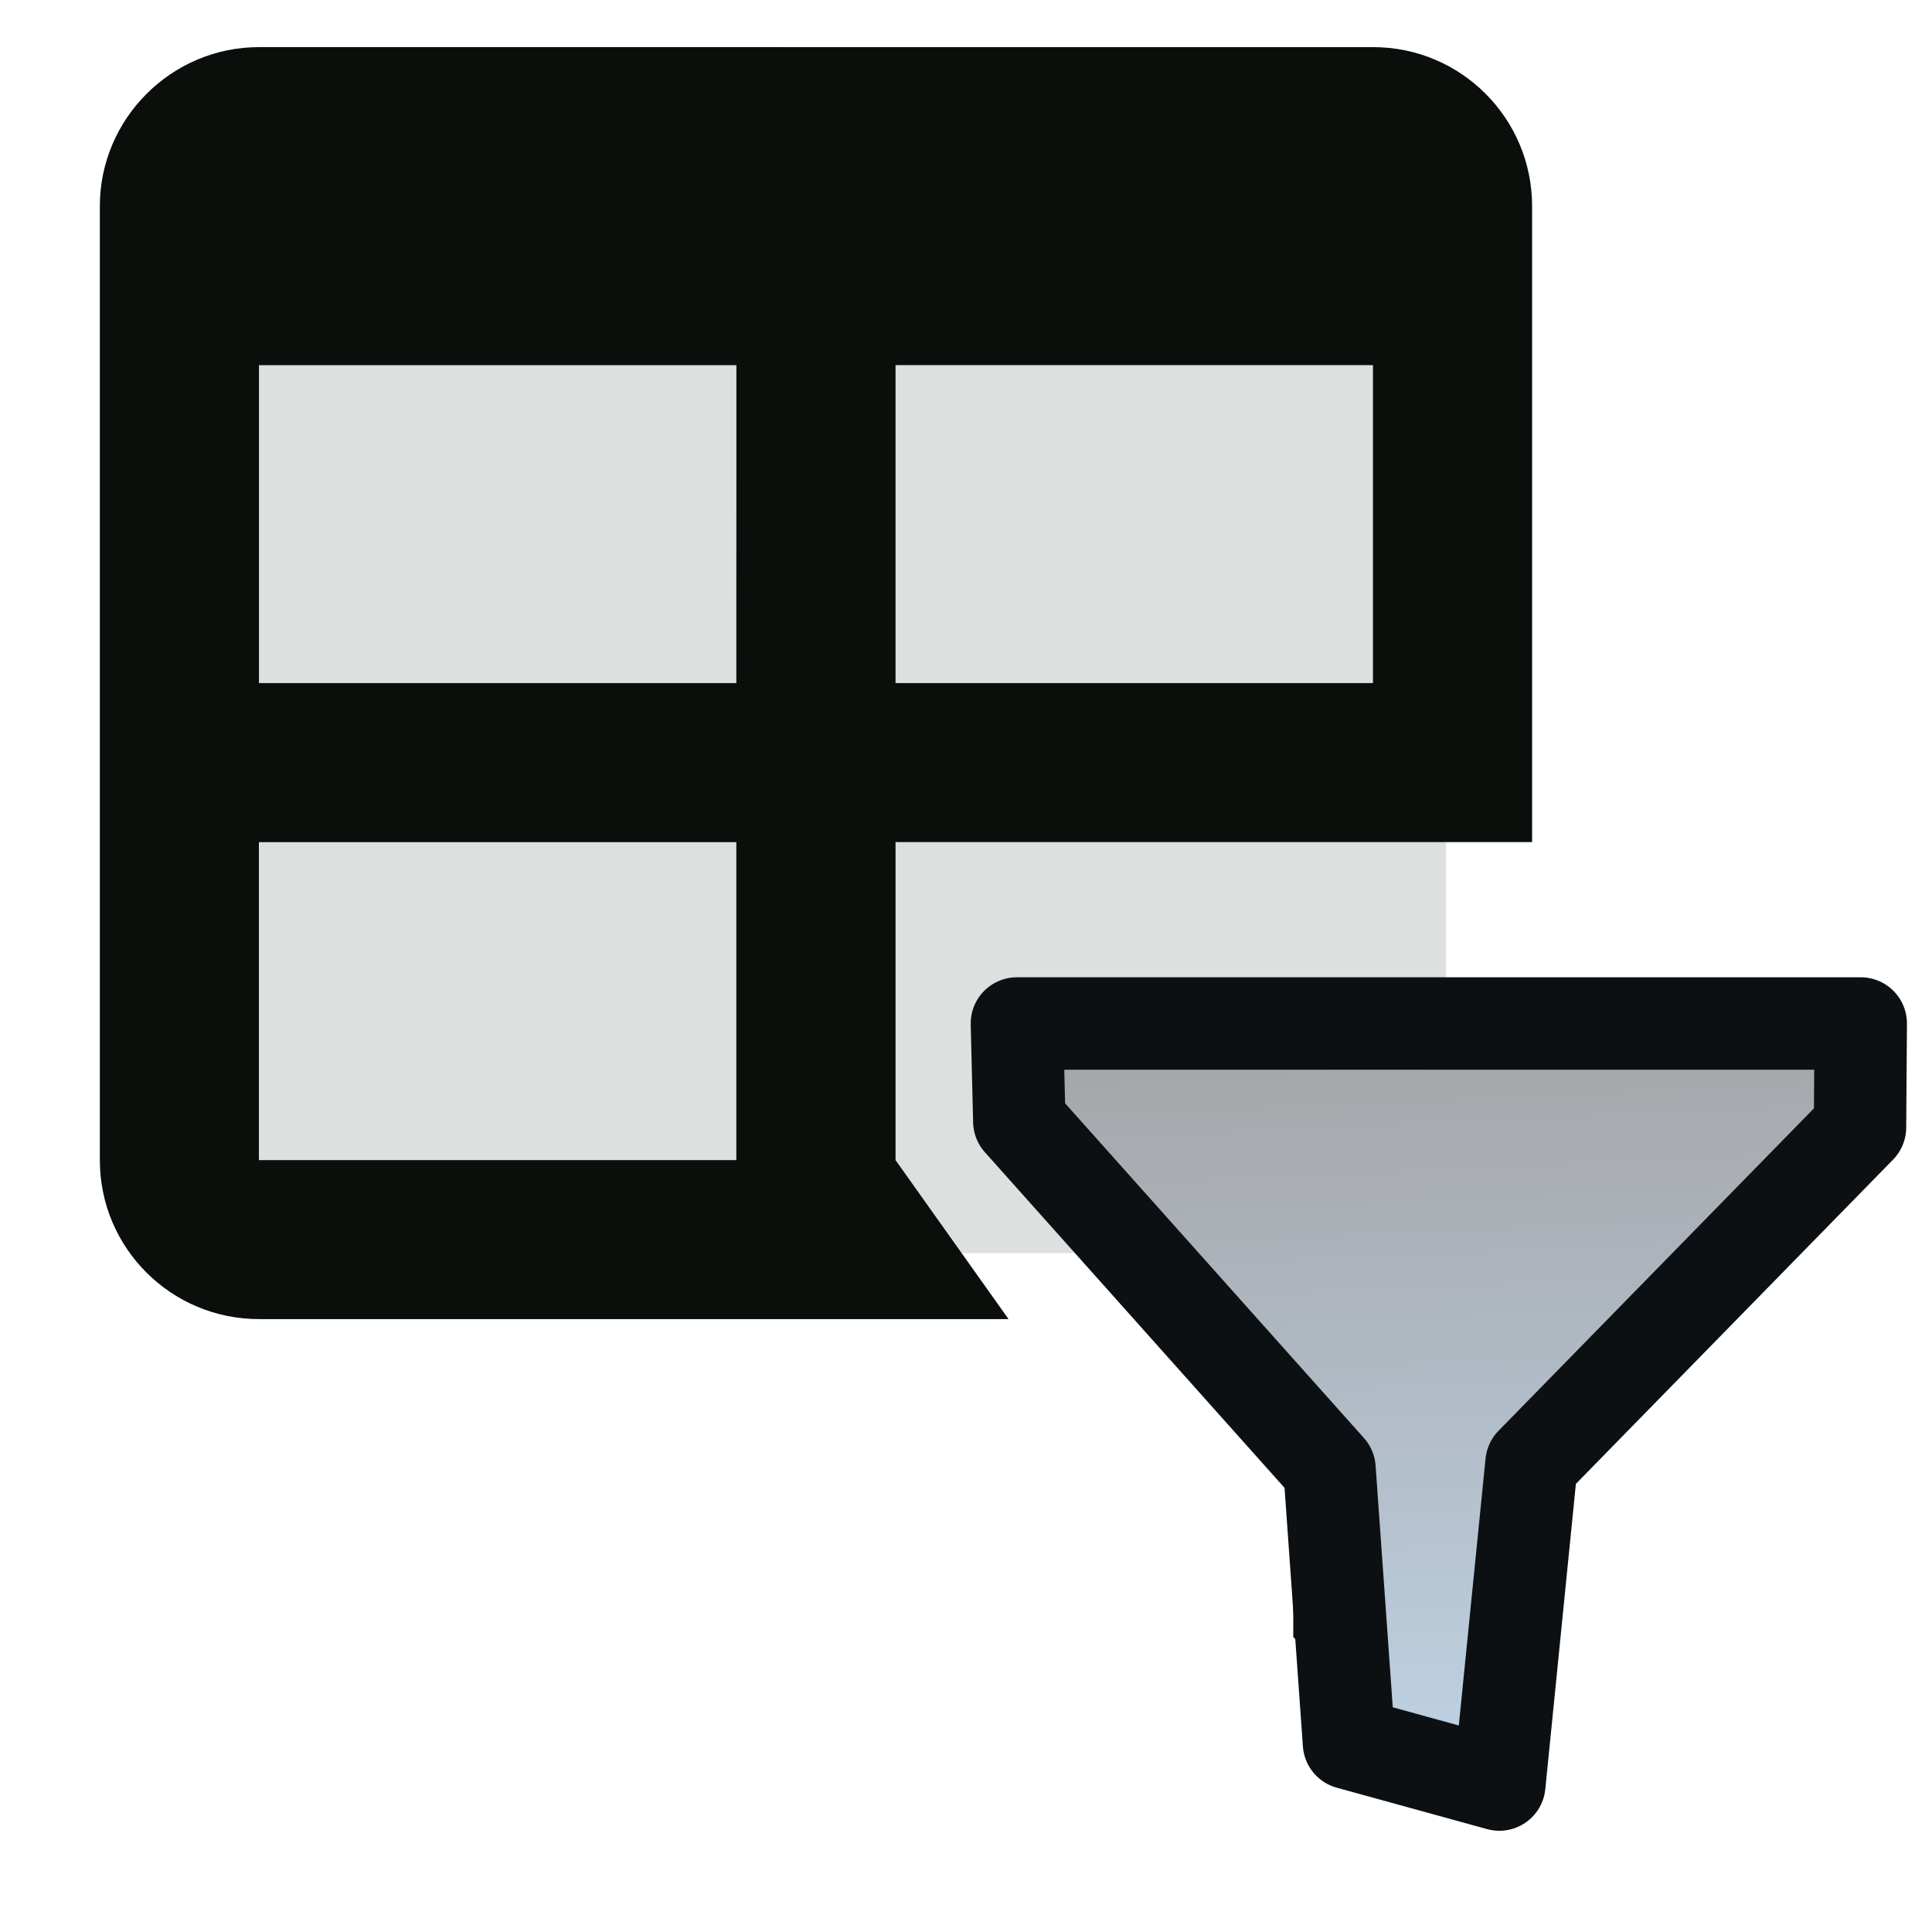 <?xml version="1.0" encoding="UTF-8" standalone="no"?>
<!-- Uploaded to: SVG Repo, www.svgrepo.com, Generator: SVG Repo Mixer Tools -->

<svg
   fill="#000000"
   version="1.1"
   id="Capa_1"
   viewBox="0 0 60 60"
   xml:space="preserve"
   sodipodi:docname="filter.svg"
   inkscape:version="1.1.2 (0a00cf5339, 2022-02-04)"
   xmlns:inkscape="http://www.inkscape.org/namespaces/inkscape"
   xmlns:sodipodi="http://sodipodi.sourceforge.net/DTD/sodipodi-0.dtd"
   xmlns:xlink="http://www.w3.org/1999/xlink"
   xmlns="http://www.w3.org/2000/svg"
   xmlns:svg="http://www.w3.org/2000/svg"><defs
   id="defs43">
		
		
		
		
		
		
		
		
		
		
		
		
		
		
		
		
		
	<linearGradient
   inkscape:collect="always"
   xlink:href="#linearGradient3004"
   id="linearGradient3006"
   x1="252.93"
   y1="49.707"
   x2="273.486"
   y2="459.865"
   gradientUnits="userSpaceOnUse"
   gradientTransform="matrix(0.058,0,0,0.052,29.893,29.917)" /><linearGradient
   inkscape:collect="always"
   id="linearGradient3004"><stop
     style="stop-color:#a5a6a9;stop-opacity:1"
     offset="0"
     id="stop3000" /><stop
     style="stop-color:#bdd0e1;stop-opacity:1"
     offset="1"
     id="stop3002" /></linearGradient></defs><sodipodi:namedview
   id="namedview41"
   pagecolor="#ffffff"
   bordercolor="#999999"
   borderopacity="1"
   inkscape:pageshadow="0"
   inkscape:pageopacity="0"
   inkscape:pagecheckerboard="0"
   showgrid="false"
   inkscape:zoom="8.5677774"
   inkscape:cx="30.813125"
   inkscape:cy="38.224616"
   inkscape:window-width="2500"
   inkscape:window-height="1308"
   inkscape:window-x="0"
   inkscape:window-y="0"
   inkscape:window-maximized="1"
   inkscape:current-layer="Capa_1" />
<path
   style="fill:#dde0df;fill-opacity:1;stroke:none;stroke-width:0.755px;stroke-linecap:butt;stroke-linejoin:miter;stroke-opacity:1"
   d="M 5.786,3.796 V 38.916 H 35.809 l 9.098,-6.271 V 3.796 H 5.786"
   id="path872" /><g
   id="g38"
   transform="matrix(2.224,0,0,2.222,-139.084,21.099)"
   style="fill:#0b0f0b;fill-opacity:1">
	
<path
   d="m 80.598,13.386 2,1.967 c 0.556,0.556 1.333,0.111 1.333,-0.544 v -4.756 l 3.111,-3.778 c 0.556,-0.778 0,-1.778 -0.889,-1.778 h -7.778 c -0.889,0 -1.444,1.111 -0.889,1.778 l 3.111,3.778 v 3.333 M 75.043,2.274 h 8.889 v -8.889 c 0,-1.222 -0.989,-2.222 -2.222,-2.222 H 66.154 c -1.222,0 -2.222,1 -2.222,2.222 V 6.719 c 0,1.233 1,2.222 2.222,2.222 h 10.467 l -1.578,-2.222 v -4.444 m 0,-6.667 h 6.667 V 0.052 H 75.043 V -4.392 M 72.82,6.719 h -6.667 v -4.444 h 6.667 v 4.444 m 0,-6.667 H 66.154 V -4.392 h 6.667 z"
   id="path2-6"
   style="fill:#0b0f0b;fill-opacity:1;stroke-width:1.111"
   sodipodi:nodetypes="ccsccsscccccsssssscccccccccccccccccc" /></g><path
   id="rect1058"
   style="fill:url(#linearGradient3006);fill-opacity:1;stroke:#0d1013;stroke-width:2.87;stroke-linecap:round;stroke-linejoin:round;stroke-miterlimit:4;stroke-dasharray:none;paint-order:markers fill stroke"
   d="m 31.581,31.785 h 26.206 l -0.023,3.226 -10.201,10.428 -1,9.982 -4.669,-1.286 -0.605,-8.519 -9.633,-10.789 z"
   sodipodi:nodetypes="ccccccccc" />
</svg>

